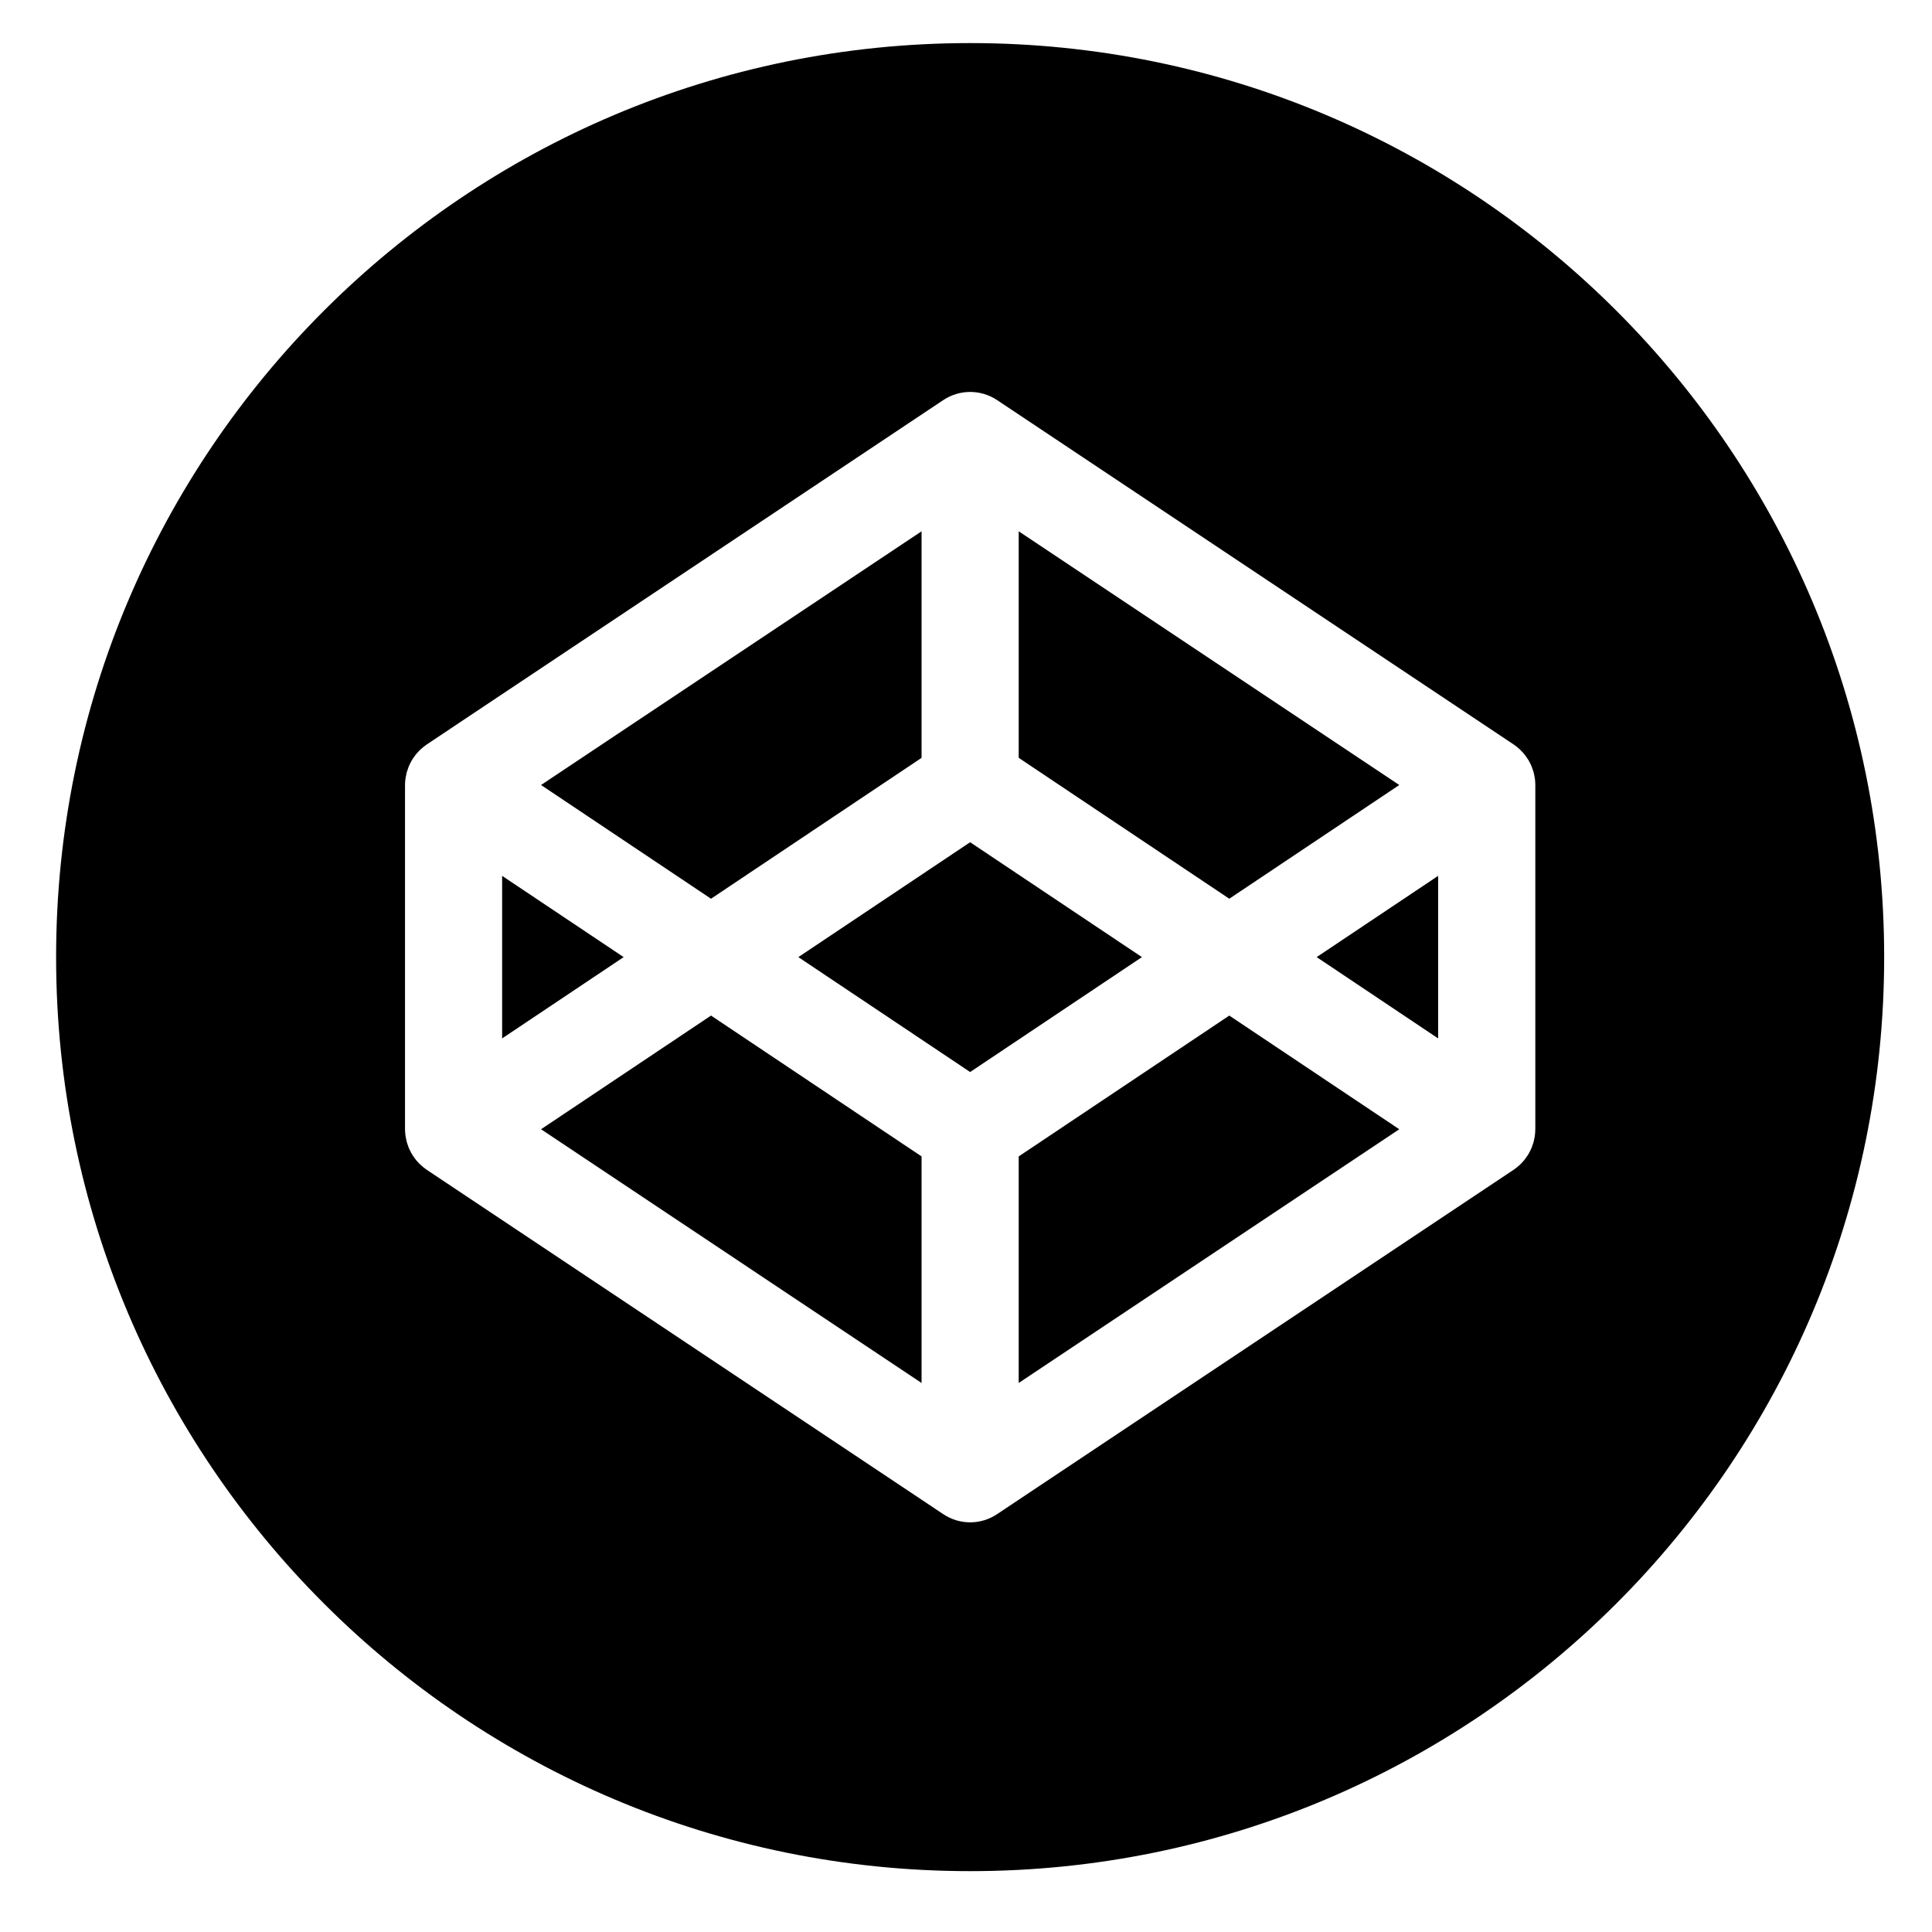 <?xml version="1.0" encoding="utf-8"?>
<!-- Generator: Adobe Illustrator 23.0.1, SVG Export Plug-In . SVG Version: 6.00 Build 0)  -->
<svg version="1.1" id="Layer_1" xmlns="http://www.w3.org/2000/svg" xmlns:xlink="http://www.w3.org/1999/xlink" x="0px" y="0px"
	 viewBox="0 0 500 500" style="enable-background:new 0 0 500 500;" xml:space="preserve">
<g>
	<polygon points="129.95,226.67 129.95,268.74 161.4,247.7 	"/>
	<polygon points="238.5,196.13 238.5,137.5 140.02,203.16 184.01,232.59 	"/>
	<polygon points="362.13,203.16 263.64,137.5 263.64,196.13 318.14,232.59 	"/>
	<polygon points="140.02,292.25 238.5,357.91 238.5,299.28 184.01,262.83 	"/>
	<polygon points="263.64,299.28 263.64,357.91 362.13,292.25 318.14,262.83 	"/>
	<polygon points="251.07,217.97 206.61,247.7 251.07,277.44 295.53,247.7 	"/>
	<path d="M251.07,11.15c-130.64,0-236.55,105.9-236.55,236.55c0,130.65,105.91,236.55,236.55,236.55
		c130.64,0,236.55-105.9,236.55-236.55C487.62,117.06,381.72,11.15,251.07,11.15z M397.33,292.27c0,0.55-0.04,1.1-0.11,1.65
		c-0.03,0.18-0.07,0.36-0.1,0.54c-0.07,0.35-0.13,0.71-0.22,1.05c-0.05,0.21-0.13,0.41-0.2,0.61c-0.1,0.31-0.2,0.62-0.32,0.92
		c-0.08,0.21-0.19,0.41-0.28,0.61c-0.13,0.29-0.27,0.56-0.43,0.84c-0.11,0.19-0.24,0.38-0.36,0.58c-0.17,0.26-0.34,0.52-0.53,0.76
		c-0.14,0.19-0.28,0.37-0.43,0.55c-0.2,0.23-0.4,0.46-0.62,0.68c-0.17,0.17-0.33,0.34-0.5,0.49c-0.23,0.21-0.47,0.41-0.71,0.6
		c-0.19,0.15-0.37,0.29-0.57,0.43c-0.07,0.05-0.14,0.11-0.21,0.15l-133.69,89.13c-2.11,1.41-4.54,2.12-6.97,2.12
		c-2.43,0-4.86-0.71-6.97-2.12l-133.69-89.13c-0.07-0.05-0.13-0.11-0.2-0.15c-0.2-0.14-0.38-0.28-0.57-0.43
		c-0.25-0.19-0.48-0.39-0.71-0.6c-0.17-0.15-0.34-0.32-0.5-0.49c-0.22-0.21-0.42-0.45-0.63-0.68c-0.15-0.18-0.29-0.35-0.43-0.55
		c-0.18-0.25-0.36-0.5-0.53-0.76c-0.13-0.19-0.25-0.38-0.36-0.58c-0.15-0.28-0.29-0.55-0.43-0.84c-0.1-0.2-0.19-0.4-0.28-0.61
		c-0.12-0.31-0.23-0.62-0.32-0.92c-0.07-0.2-0.14-0.4-0.2-0.61c-0.09-0.35-0.15-0.7-0.22-1.05c-0.03-0.18-0.08-0.36-0.1-0.54
		c-0.07-0.55-0.12-1.09-0.12-1.65v-89.13c0-0.55,0.04-1.1,0.12-1.64c0.02-0.18,0.07-0.36,0.1-0.55c0.07-0.35,0.13-0.71,0.22-1.05
		c0.06-0.21,0.13-0.41,0.2-0.61c0.1-0.31,0.2-0.62,0.32-0.92c0.09-0.21,0.18-0.42,0.28-0.62c0.13-0.28,0.27-0.56,0.43-0.83
		c0.12-0.2,0.23-0.39,0.36-0.58c0.17-0.26,0.34-0.52,0.53-0.76c0.14-0.18,0.28-0.37,0.43-0.55c0.2-0.23,0.41-0.46,0.63-0.68
		c0.17-0.17,0.33-0.34,0.5-0.49c0.23-0.21,0.47-0.41,0.71-0.6c0.18-0.15,0.37-0.29,0.57-0.43c0.07-0.05,0.13-0.11,0.2-0.15
		l133.69-89.13c4.22-2.82,9.72-2.82,13.95,0l133.69,89.13c0.07,0.05,0.14,0.11,0.21,0.15c0.2,0.14,0.38,0.28,0.57,0.43
		c0.25,0.19,0.49,0.39,0.71,0.6c0.17,0.15,0.33,0.32,0.5,0.49c0.22,0.22,0.43,0.45,0.62,0.68c0.15,0.18,0.3,0.36,0.43,0.55
		c0.19,0.25,0.36,0.5,0.53,0.76c0.12,0.19,0.25,0.38,0.36,0.58c0.15,0.27,0.29,0.55,0.43,0.83c0.09,0.2,0.2,0.41,0.28,0.62
		c0.12,0.3,0.22,0.61,0.32,0.92c0.07,0.2,0.14,0.4,0.2,0.61c0.09,0.35,0.15,0.7,0.22,1.05c0.03,0.18,0.07,0.36,0.1,0.55
		c0.07,0.54,0.11,1.08,0.11,1.64V292.27z"/>
	<polygon points="372.19,268.74 372.19,226.67 340.75,247.7 	"/>
</g>
</svg>
